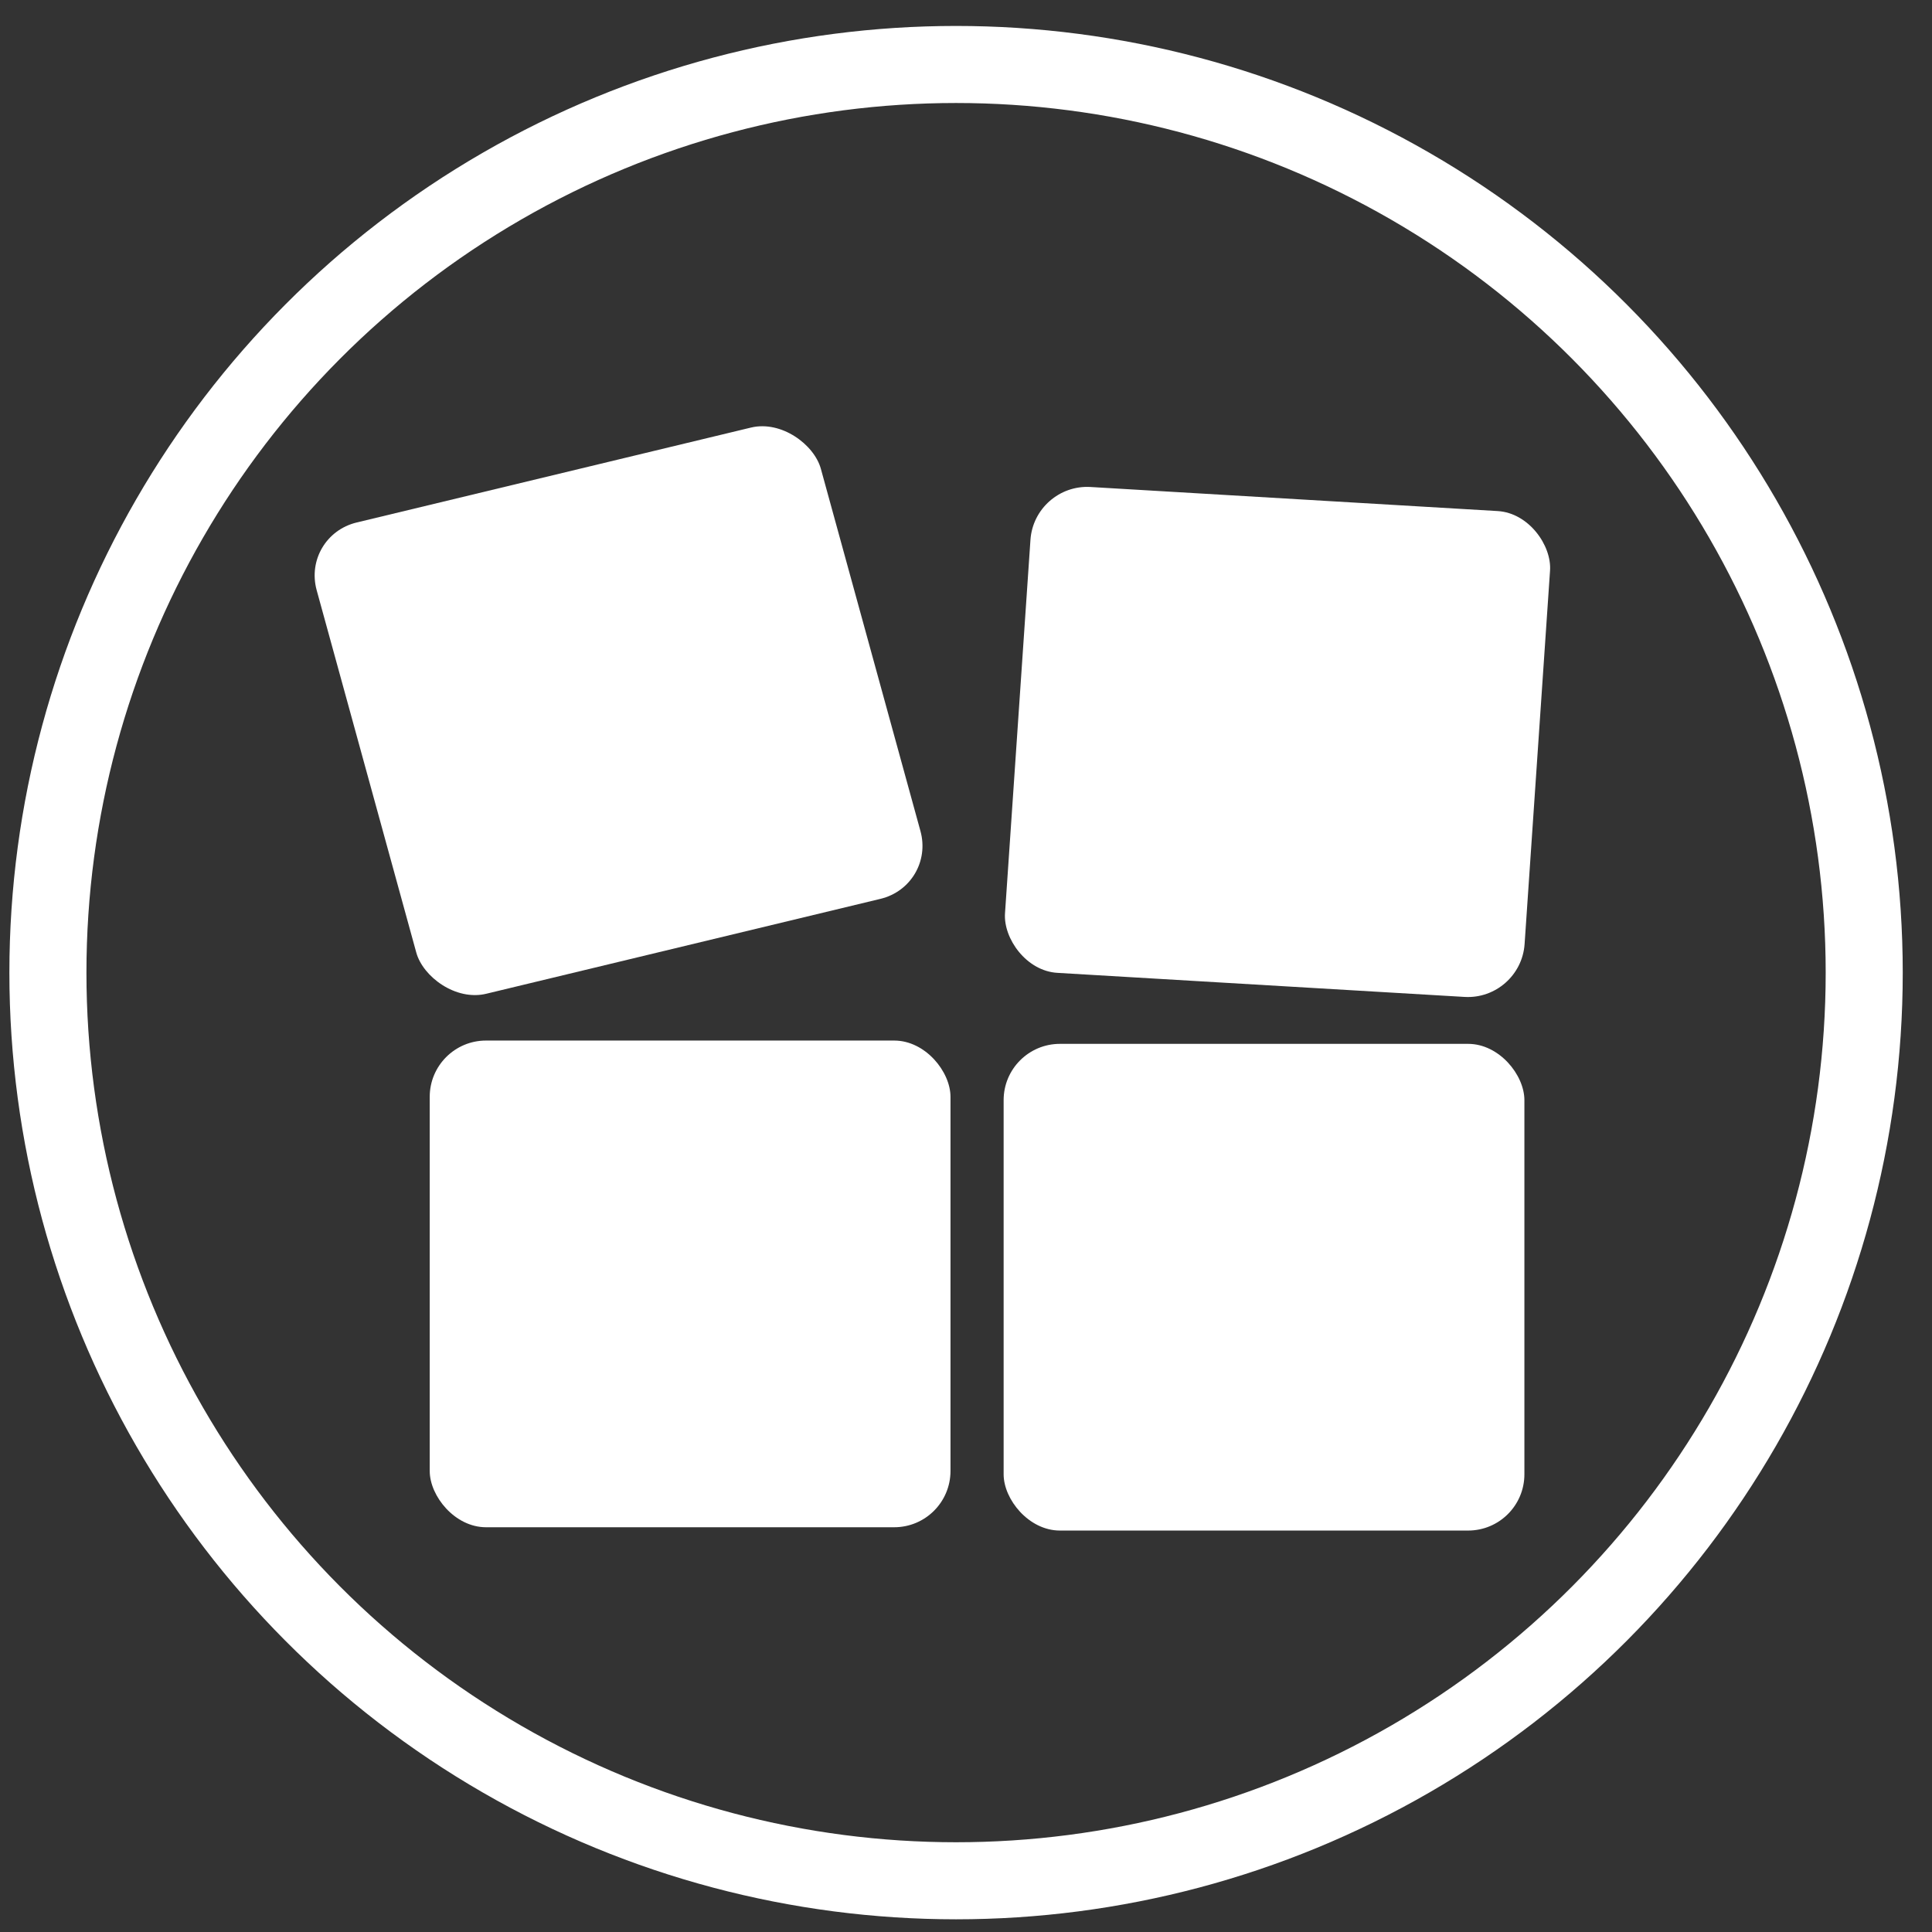 <?xml version="1.0" encoding="UTF-8" standalone="no"?>
<!-- Created with Inkscape (http://www.inkscape.org/) -->

<svg
   xmlns:dc="http://purl.org/dc/elements/1.1/"
   xmlns:cc="http://creativecommons.org/ns#"
   xmlns:rdf="http://www.w3.org/1999/02/22-rdf-syntax-ns#"
   xmlns:svg="http://www.w3.org/2000/svg"
   xmlns="http://www.w3.org/2000/svg"
   xmlns:sodipodi="http://sodipodi.sourceforge.net/DTD/sodipodi-0.dtd"
   xmlns:inkscape="http://www.inkscape.org/namespaces/inkscape"
   width="500"
   height="500"
   id="svg2"
   version="1.1"
   inkscape:version="0.91 r13725"
   sodipodi:docname="logo-white.svg"
   inkscape:export-filename="/home/gioyik/artwork/logo-white.png"
   inkscape:export-xdpi="90"
   inkscape:export-ydpi="90">
  <rect width="100%" height="100%" fill="#333333" stroke="none"/>
  <defs
     id="defs4" />
  <sodipodi:namedview
     id="base"
     pagecolor="#f36e0e"
     bordercolor="#666666"
     borderopacity="1.0"
     inkscape:pageopacity="1"
     inkscape:pageshadow="2"
     inkscape:zoom="0.7"
     inkscape:cx="47.46"
     inkscape:cy="244.03158"
     inkscape:document-units="px"
     inkscape:current-layer="layer1"
     showgrid="true"
     inkscape:window-width="1280"
     inkscape:window-height="739"
     inkscape:window-x="0"
     inkscape:window-y="29"
     inkscape:window-maximized="1"
     inkscape:object-paths="true"
     inkscape:snap-nodes="false">
    <inkscape:grid
       type="xygrid"
       id="grid3755"
       empspacing="5"
       visible="true"
       enabled="true"
       snapvisiblegridlinesonly="true" />
  </sodipodi:namedview>
  <g
     inkscape:label="Layer 1"
     inkscape:groupmode="layer"
     id="layer1"
     transform="translate(0,-552.362)">
    <rect
       style="fill:#ffffff;fill-opacity:1;stroke:none"
       id="rect3998"
       width="134.245"
       height="126.52"
       x="-107.955"
       y="690.607"
       ry="14.632"
       transform="matrix(0.972,-0.234,0.265,0.964,0,0)" />
    <rect
       ry="14.571"
       y="660.377"
       x="313.203"
       height="125.992"
       width="134.74"
       id="rect4000"
       style="fill:#ffffff;fill-opacity:1;stroke:none"
       transform="matrix(0.998,0.059,-0.068,0.998,0,0)" />
    <rect
       ry="14.566"
       y="821.657"
       x="111.212"
       height="125.956"
       width="134.775"
       id="rect4002"
       style="fill:#ffffff;fill-opacity:1;stroke:none" />
    <rect
       style="fill:#ffffff;fill-opacity:1;stroke:none"
       id="rect4004"
       width="134.775"
       height="125.956"
       x="259.739"
       y="822.512"
       ry="14.566" />
    <circle
       style="fill:none;stroke:#ffffff;stroke-width:19.942;stroke-linecap:round;stroke-linejoin:round;stroke-miterlimit:4;stroke-dasharray:none;stroke-opacity:1"
       id="path2988"
       cx="247.429"
       cy="804.077"
       r="235.029" />
  </g>
</svg>
